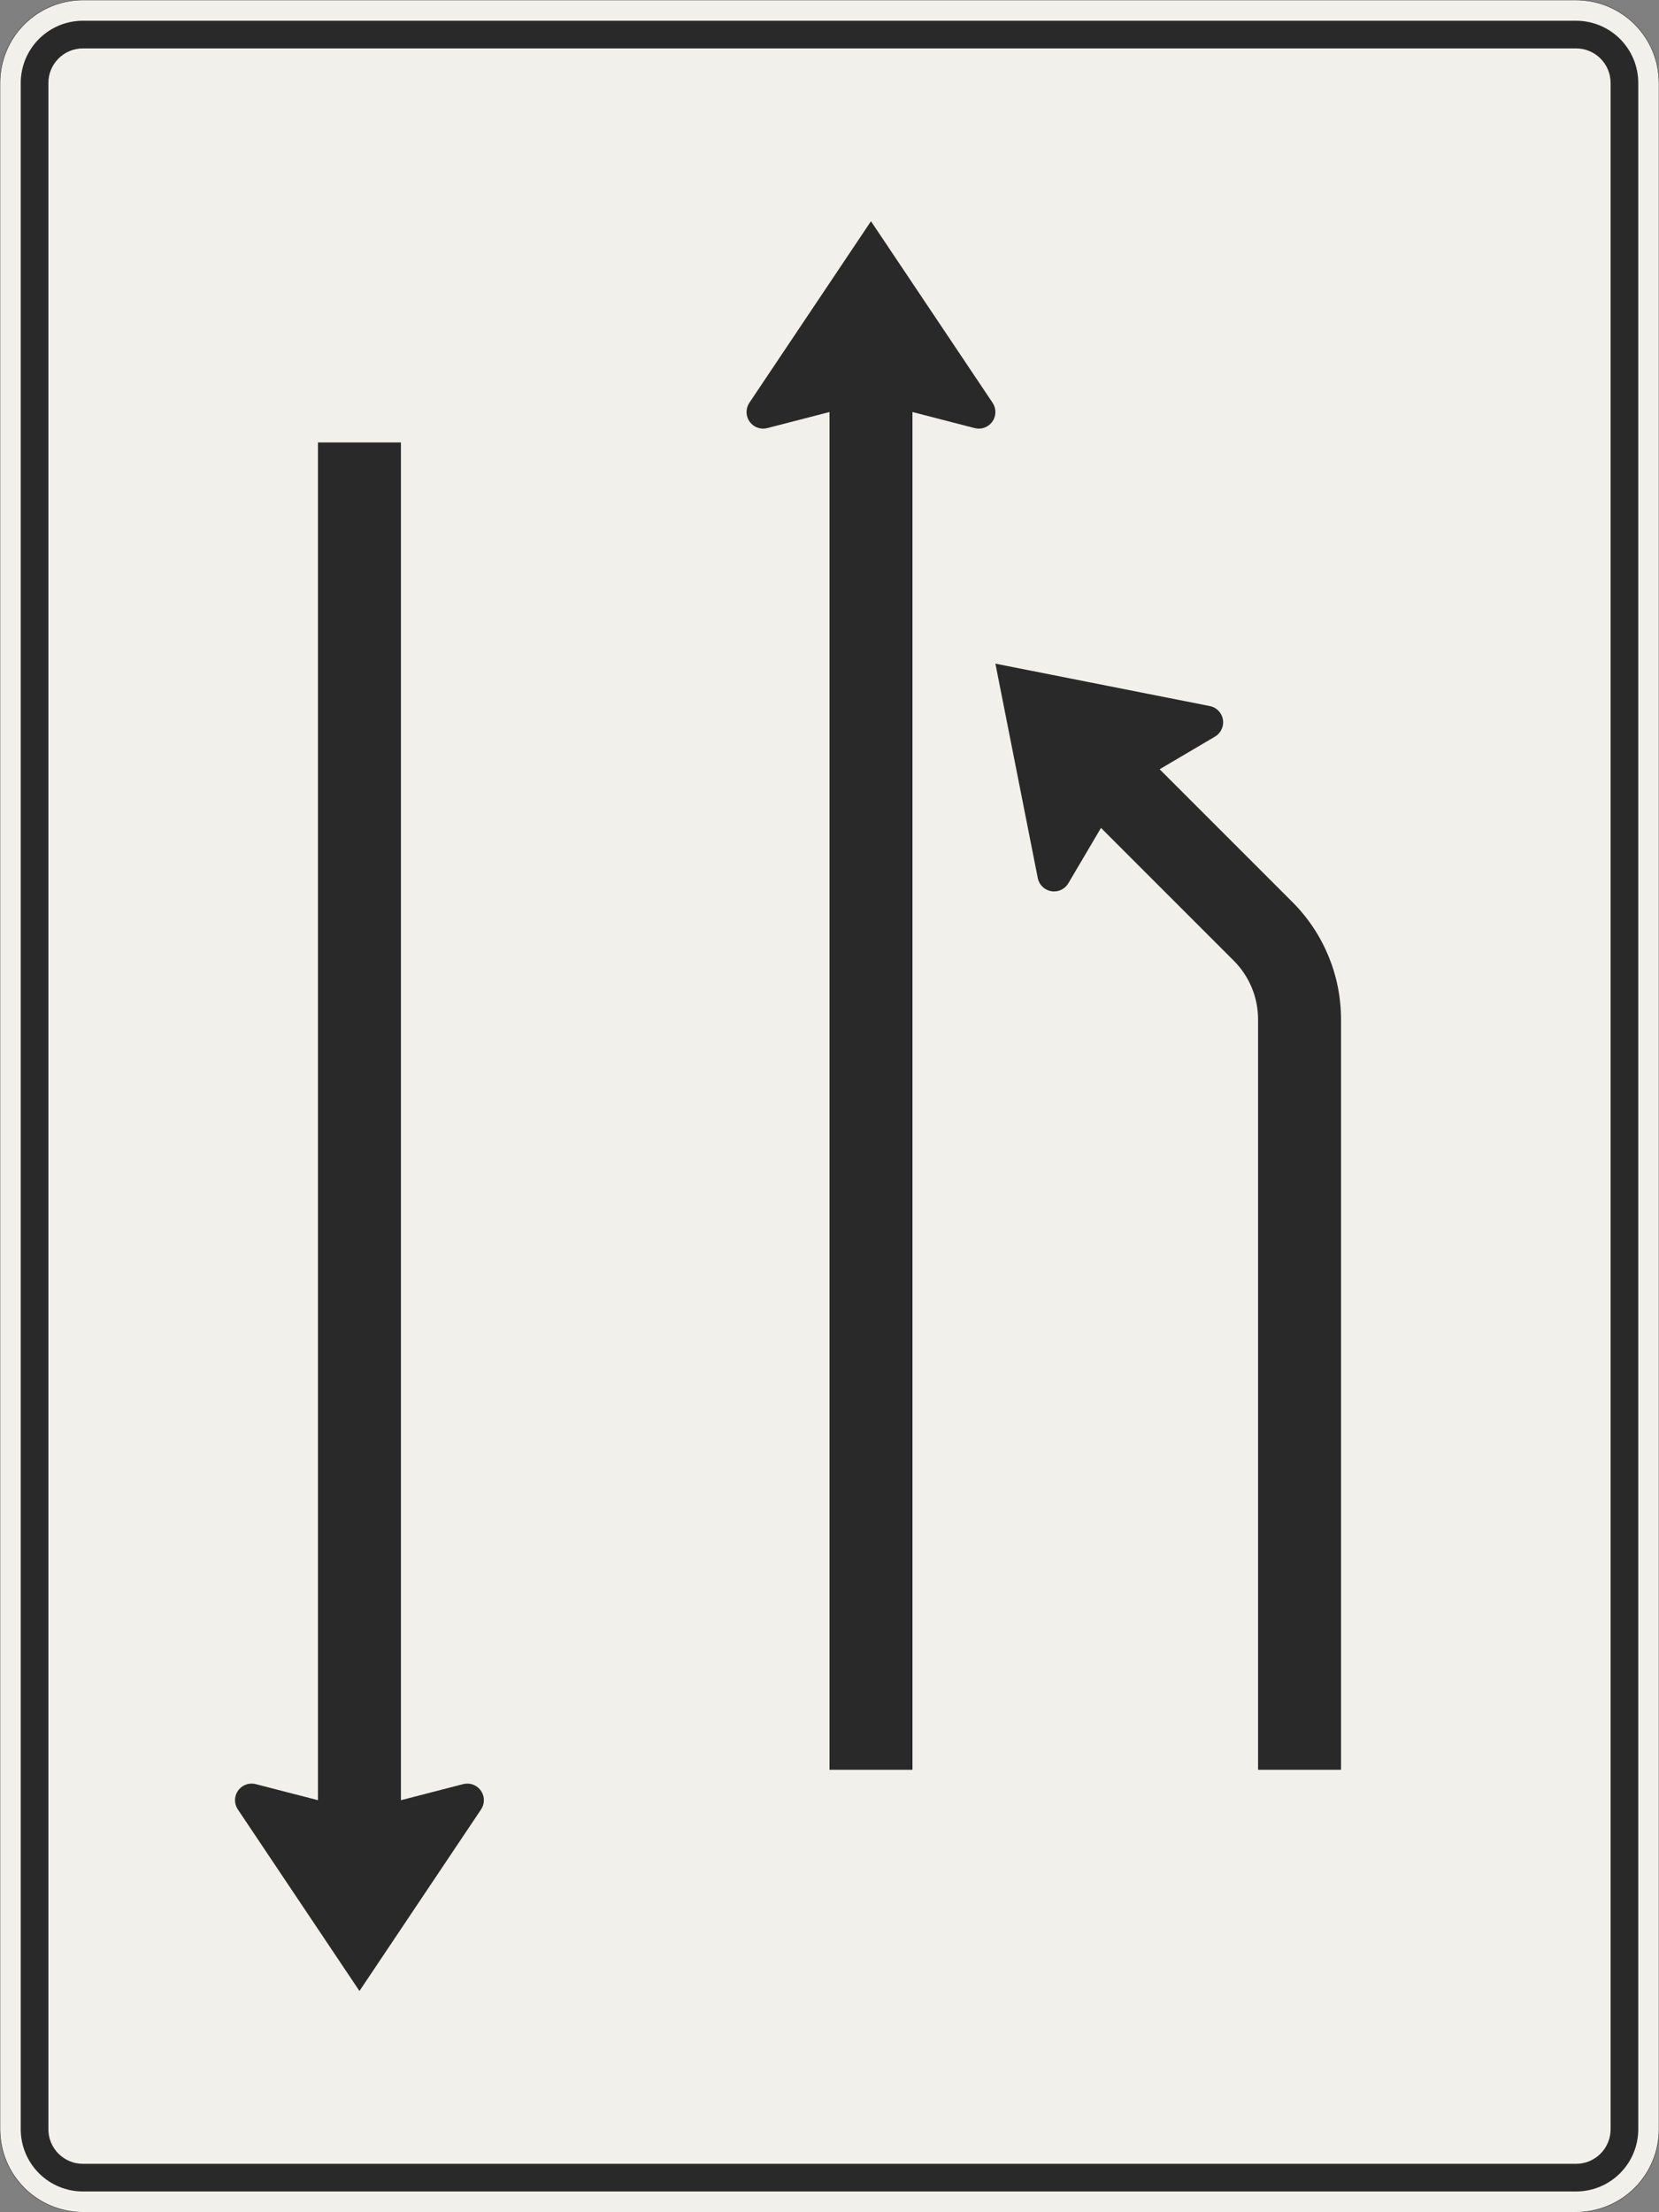 <?xml version="1.0" encoding="UTF-8"?>
<svg xmlns="http://www.w3.org/2000/svg" xmlns:xlink="http://www.w3.org/1999/xlink" width="1200mm" height="1600mm" viewBox="0 0 12000 16000" version="1.1">
<rect x="0" y="0" width="12000" height="16000" fill="#808080" stroke="none"/>
<g id="surface291">
<path style="fill-rule:evenodd;fill:rgb(94.51%,94.118%,91.765%);fill-opacity:1;stroke-width:0.3;stroke-linecap:butt;stroke-linejoin:miter;stroke:rgb(16.471%,16.078%,16.471%);stroke-opacity:1;stroke-miterlimit:3;" d="M -540 -800 C -555.913 -800 -571.174 -793.679 -582.427 -782.427 C -593.679 -771.174 -600 -755.913 -600 -740 L -600 740 C -600 755.913 -593.679 771.174 -582.427 782.427 C -571.174 793.679 -555.913 800 -540 800 L 540 800 C 555.913 800 571.174 793.679 582.427 782.427 C 593.679 771.174 600 755.913 600 740 L 600 -740 C 600 -755.913 593.679 -771.174 582.427 -782.427 C 571.174 -793.679 555.913 -800 540 -800 L -540 -800 " transform="matrix(10,0,0,-10,6000,8000)"/>
<path style=" stroke:none;fill-rule:evenodd;fill:rgb(16.471%,16.078%,16.471%);fill-opacity:1;" d="M 600 15850 C 480.652 15850 366.191 15802.59 281.801 15718.199 C 197.41 15633.809 150 15519.348 150 15400 L 150 600 C 150 480.652 197.41 366.191 281.801 281.801 C 366.191 197.41 480.652 150 600 150 L 11400 150 C 11519.348 150 11633.809 197.41 11718.199 281.801 C 11802.59 366.191 11850 480.652 11850 600 L 11850 15400 C 11850 15519.348 11802.59 15633.809 11718.199 15718.199 C 11633.809 15802.59 11519.348 15850 11400 15850 L 600 15850 M 600 15650 C 461.93 15650 350 15538.07 350 15400 L 350 600 C 350 461.93 461.93 350 600 350 L 11400 350 C 11538.07 350 11650 461.93 11650 600 L 11650 15400 C 11650 15538.07 11538.07 15650 11400 15650 L 600 15650 M 2900 13020 L 3350 12903.809 C 3359.801 12901.281 3369.879 12900 3380 12900 C 3446.273 12900 3500 12953.727 3500 13020 C 3500 13043.773 3492.938 13067.012 3479.711 13086.766 L 2600 14400 L 1720.289 13086.766 C 1707.062 13067.012 1700 13043.773 1700 13020 C 1700 12953.727 1753.727 12900 1820 12900 C 1830.121 12900 1840.199 12901.281 1850 12903.809 L 2300 13020 L 2300 3200 L 2900 3200 L 2900 13020 "/>
<path style=" stroke:none;fill-rule:evenodd;fill:rgb(16.471%,16.078%,16.471%);fill-opacity:1;" d="M 6000 2980 L 5550 3096.191 C 5540.199 3098.719 5530.121 3100 5520 3100 C 5453.727 3100 5400 3046.273 5400 2980 C 5400 2956.227 5407.062 2932.988 5420.289 2913.234 L 6300 1600 L 7179.711 2913.234 C 7192.938 2932.988 7200 2956.227 7200 2980 C 7200 3046.273 7146.273 3100 7080 3100 C 7069.879 3100 7059.801 3098.719 7050 3096.191 L 6600 2980 L 6600 12800 L 6000 12800 L 6000 2980 "/>
<path style=" stroke:none;fill-rule:evenodd;fill:rgb(16.471%,16.078%,16.471%);fill-opacity:1;" d="M 8387.941 5563.68 L 8788.293 5327.641 C 8824.891 5306.066 8847.348 5266.75 8847.348 5224.27 C 8847.348 5166.977 8806.848 5117.676 8750.648 5106.555 L 7200 4800 L 7506.543 6350.648 C 7517.668 6406.848 7566.969 6447.348 7624.262 6447.348 C 7666.742 6447.348 7706.055 6424.891 7727.633 6388.293 L 7963.68 5987.941 L 8924.266 6948.527 C 9036.785 7061.047 9100 7213.66 9100 7372.789 L 9100 12800 L 9700 12800 L 9700 7372.789 C 9700 7054.531 9573.57 6749.305 9348.527 6524.262 L 8387.941 5563.68 "/>
</g>
</svg>
